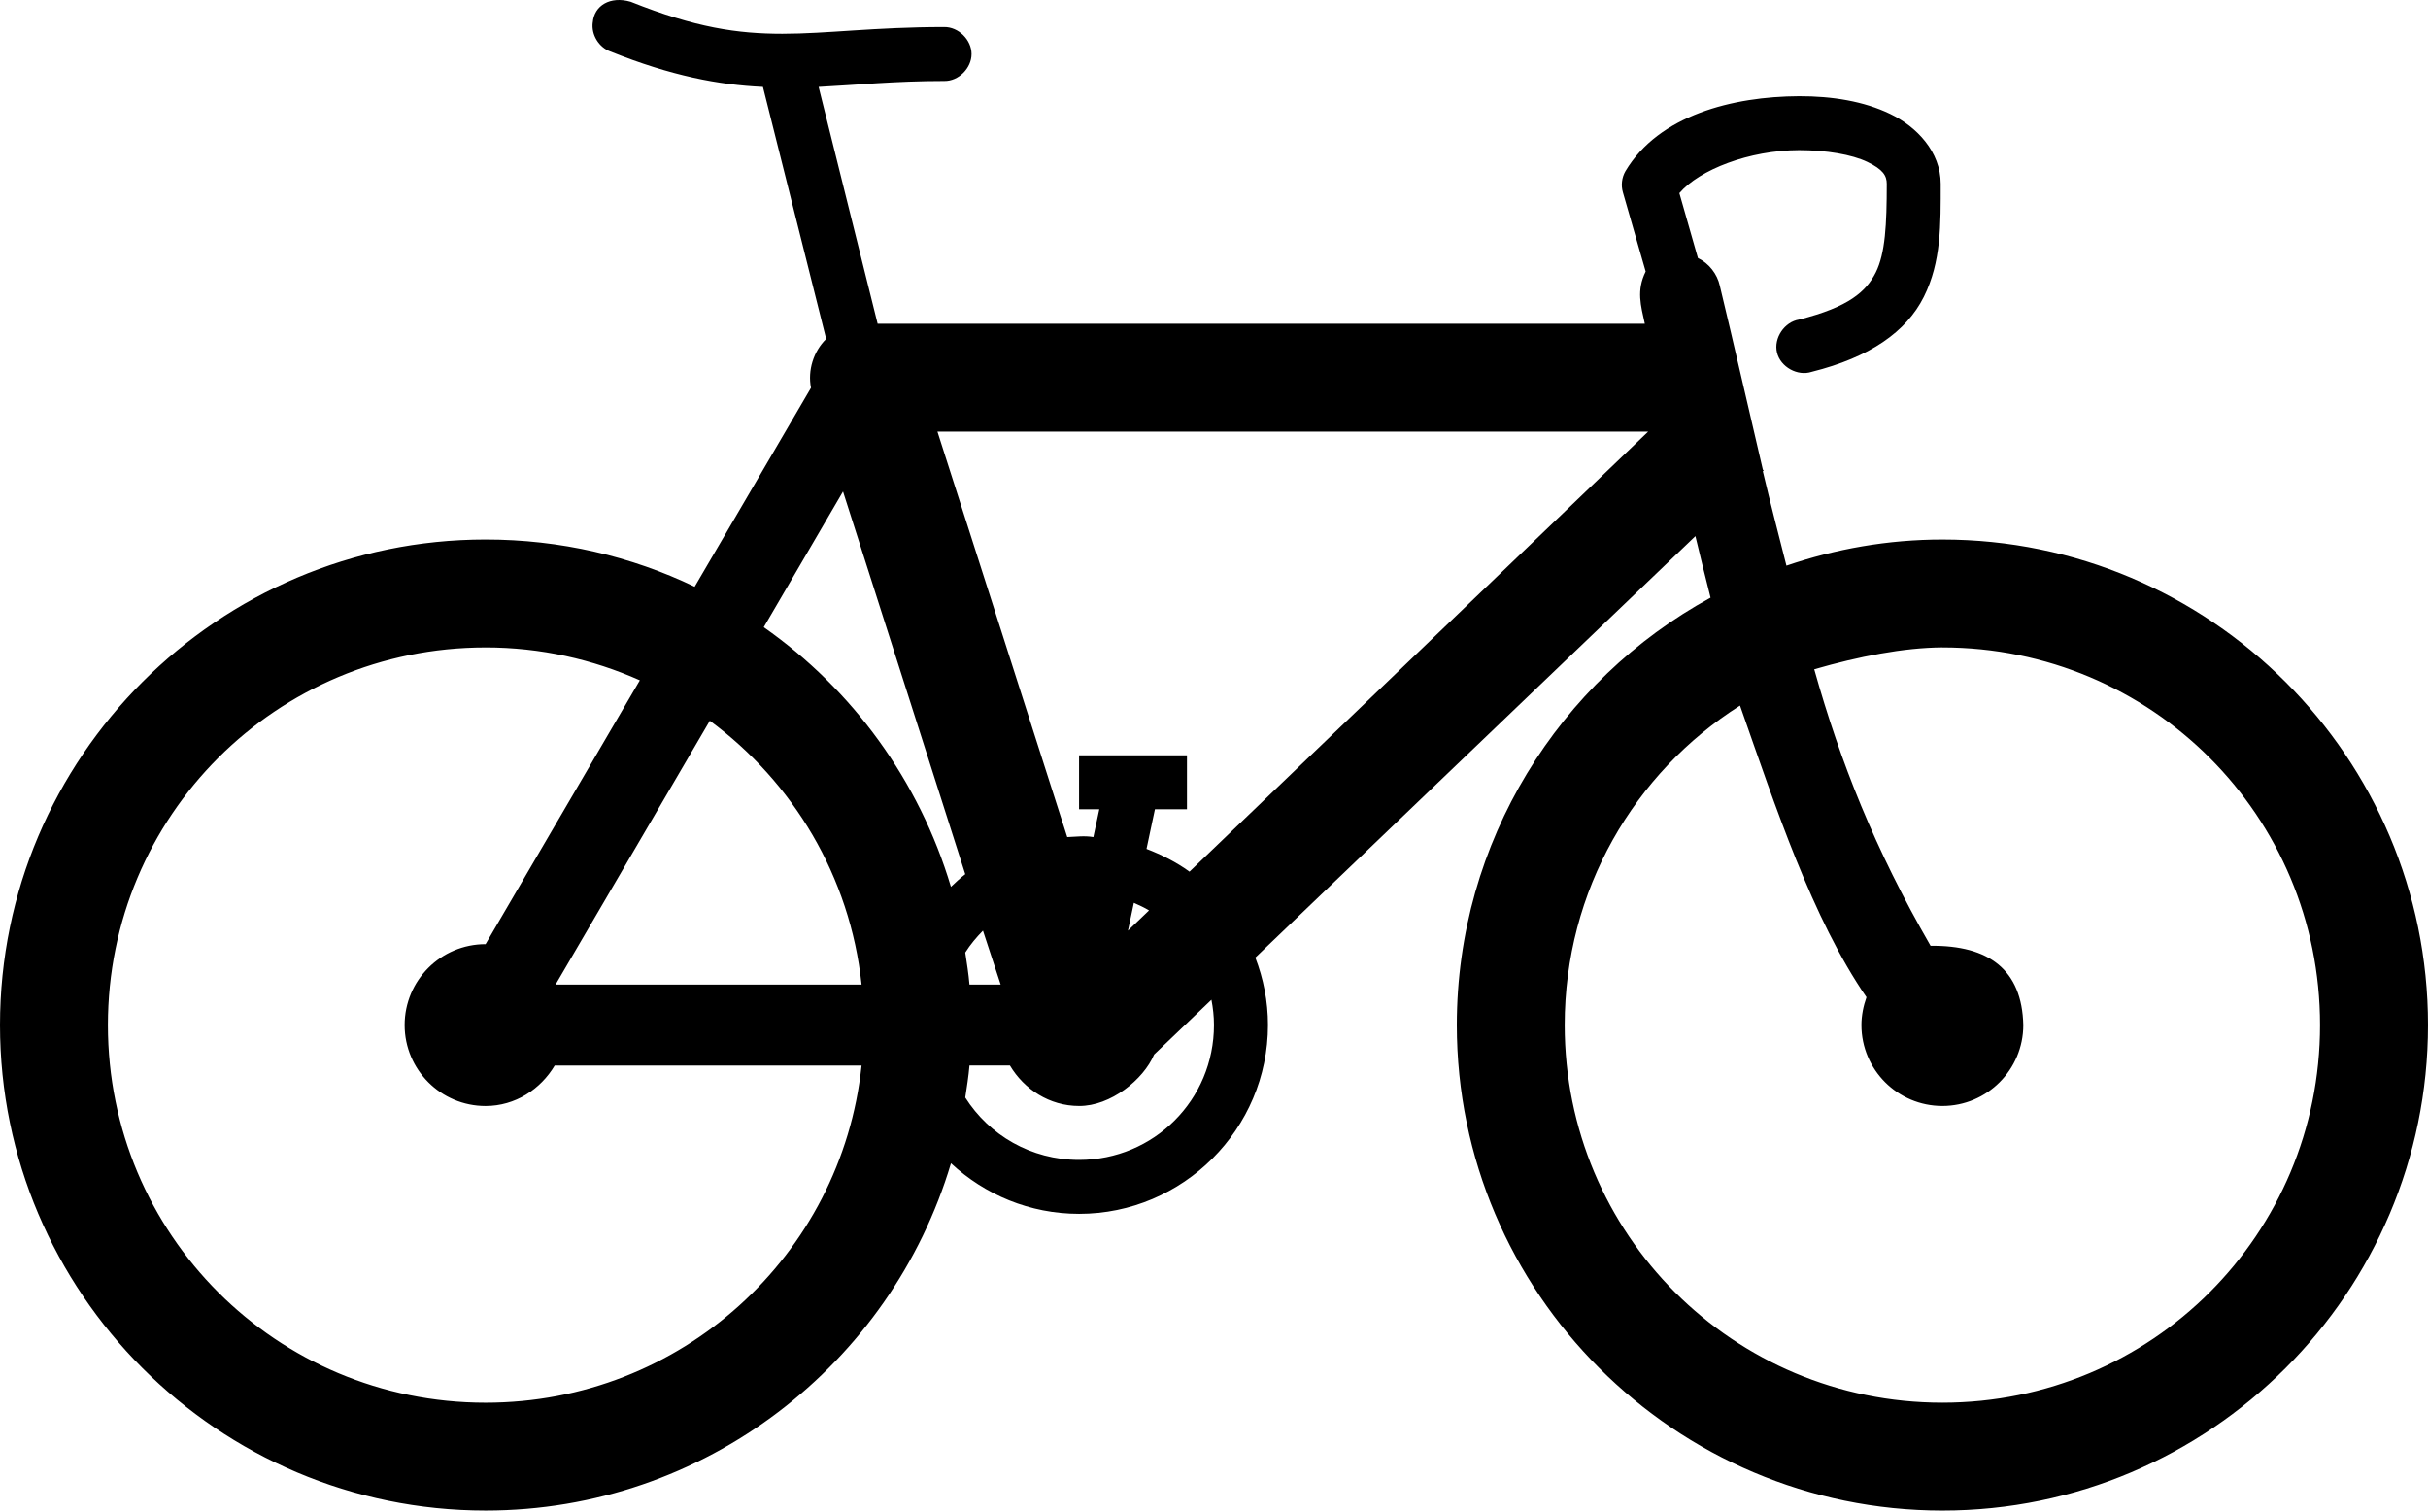 <svg width="700" height="436" viewBox="0 0 700 436" fill="none" xmlns="http://www.w3.org/2000/svg">
<path d="M170.879 6.528C170.428 10.011 172.658 13.657 175.962 14.845C193.573 21.893 207.218 24.475 219.956 25.056L238.186 97.722C234.523 101.314 232.825 106.788 233.813 111.817L200.274 169.173C181.991 160.401 161.576 155.561 139.999 155.561C62.862 155.561 0 218.419 0 295.547C0 372.674 62.864 435.546 139.999 435.546C203.291 435.546 256.931 393.213 274.168 335.41C283.896 344.449 296.851 349.994 311.115 349.994C341.09 349.994 365.558 325.526 365.558 295.551C365.558 288.693 364.245 282.161 361.912 276.106L488.789 154.585C490.233 160.525 491.654 166.445 493.162 172.325C449.623 196.104 420.001 242.594 420.001 295.551C420.001 372.682 482.865 435.55 560.001 435.55C637.138 435.55 700 372.687 700 295.551C700 218.415 637.136 155.565 560.001 155.565C544.267 155.565 529.169 158.278 515.036 163.101C512.768 154.09 510.391 145.073 508.232 135.882L508.476 135.643L508.232 135.404C504.066 117.668 500.029 99.809 495.835 82.421C495.087 78.976 492.689 75.933 489.515 74.403L484.165 55.685C489.954 48.908 504.299 43.326 518.682 43.288C526.462 43.288 533.883 44.536 538.371 46.69C542.852 48.849 543.959 50.634 543.959 53.01C543.959 64.674 543.53 73.067 540.801 78.531C538.072 83.989 533.054 88.546 518.682 92.143C514.445 92.805 511.304 97.487 512.313 101.659C513.322 105.826 518.259 108.565 522.328 107.209C539.065 103.026 549.607 95.675 554.651 85.579C559.702 75.482 559.512 64.68 559.512 53.011C559.512 43.723 552.552 36.501 544.929 32.84C537.306 29.172 528.219 27.713 518.682 27.735C499.607 27.811 478.231 33.198 468.611 49.365C467.564 51.183 467.293 53.429 467.884 55.442L474.449 78.282C471.731 83.788 473.066 88.096 474.205 93.348H253.025L236.012 25.054C246.797 24.512 257.924 23.351 272.225 23.351C276.327 23.427 280.098 19.678 280.098 15.576C280.098 11.469 276.327 7.747 272.225 7.796C252.26 7.796 238.431 9.738 225.556 9.738C212.687 9.738 200.502 7.981 181.806 0.504C175.909 -1.21 171.27 1.606 170.891 6.527L170.879 6.528ZM270.27 124.458H475.158L342.938 251.33C339.151 248.59 334.968 246.474 330.541 244.765L332.971 233.34H342.205V217.785H311.097V233.34H316.929L315.225 241.358C312.61 240.908 310.126 241.282 307.69 241.358L270.27 124.458ZM243.045 141.717L278.288 252.056C276.834 253.158 275.488 254.465 274.154 255.702C265.034 225.109 245.758 198.786 220.193 180.844L243.045 141.717ZM139.991 186.676C155.85 186.676 170.905 190.11 184.467 196.154L139.991 272.227C127.106 272.227 116.657 282.671 116.657 295.562C116.657 308.447 127.106 318.897 139.991 318.897C148.531 318.897 155.855 314.073 159.925 307.232H248.395C242.617 362.033 196.377 404.448 139.991 404.448C79.672 404.448 31.106 355.881 31.106 295.563C31.106 235.244 79.674 186.681 139.991 186.681V186.676ZM559.989 186.676C620.308 186.676 668.875 235.238 668.875 295.558C668.875 355.877 620.307 404.443 559.989 404.443C499.67 404.443 451.104 355.875 451.104 295.558C451.104 256.717 471.211 222.712 501.656 203.441C511.899 232.636 522.467 264.808 538.114 287.534C537.23 289.997 536.655 292.791 536.655 295.553C536.655 308.438 547.104 318.887 559.99 318.887C572.875 318.887 583.324 308.443 583.324 295.553C582.95 279.612 573.428 272.528 556.588 272.701C540.48 244.793 530.574 219.718 523.049 192.982C535.772 189.293 548.841 186.738 559.997 186.667L559.989 186.676ZM204.644 207.819C228.564 225.451 245.101 252.665 248.394 283.892H160.168L204.644 207.819ZM326.897 260.315C328.378 260.977 329.898 261.666 331.27 262.501L325.194 268.333L326.897 260.315ZM283.392 268.333L288.497 283.887H279.502C279.242 280.773 278.748 277.708 278.287 274.653C279.752 272.342 281.482 270.276 283.392 268.333ZM349.261 288.261C349.717 290.654 349.988 293.024 349.988 295.553C349.988 317.123 332.67 334.441 311.099 334.441C297.232 334.441 285.166 327.296 278.287 316.457C278.748 313.402 279.242 310.337 279.502 307.223H291.167C295.236 314.064 302.56 318.887 311.1 318.887C320.166 318.963 329.714 311.254 332.73 304.065L349.255 288.267L349.261 288.261Z" fill="black"/>
</svg>

